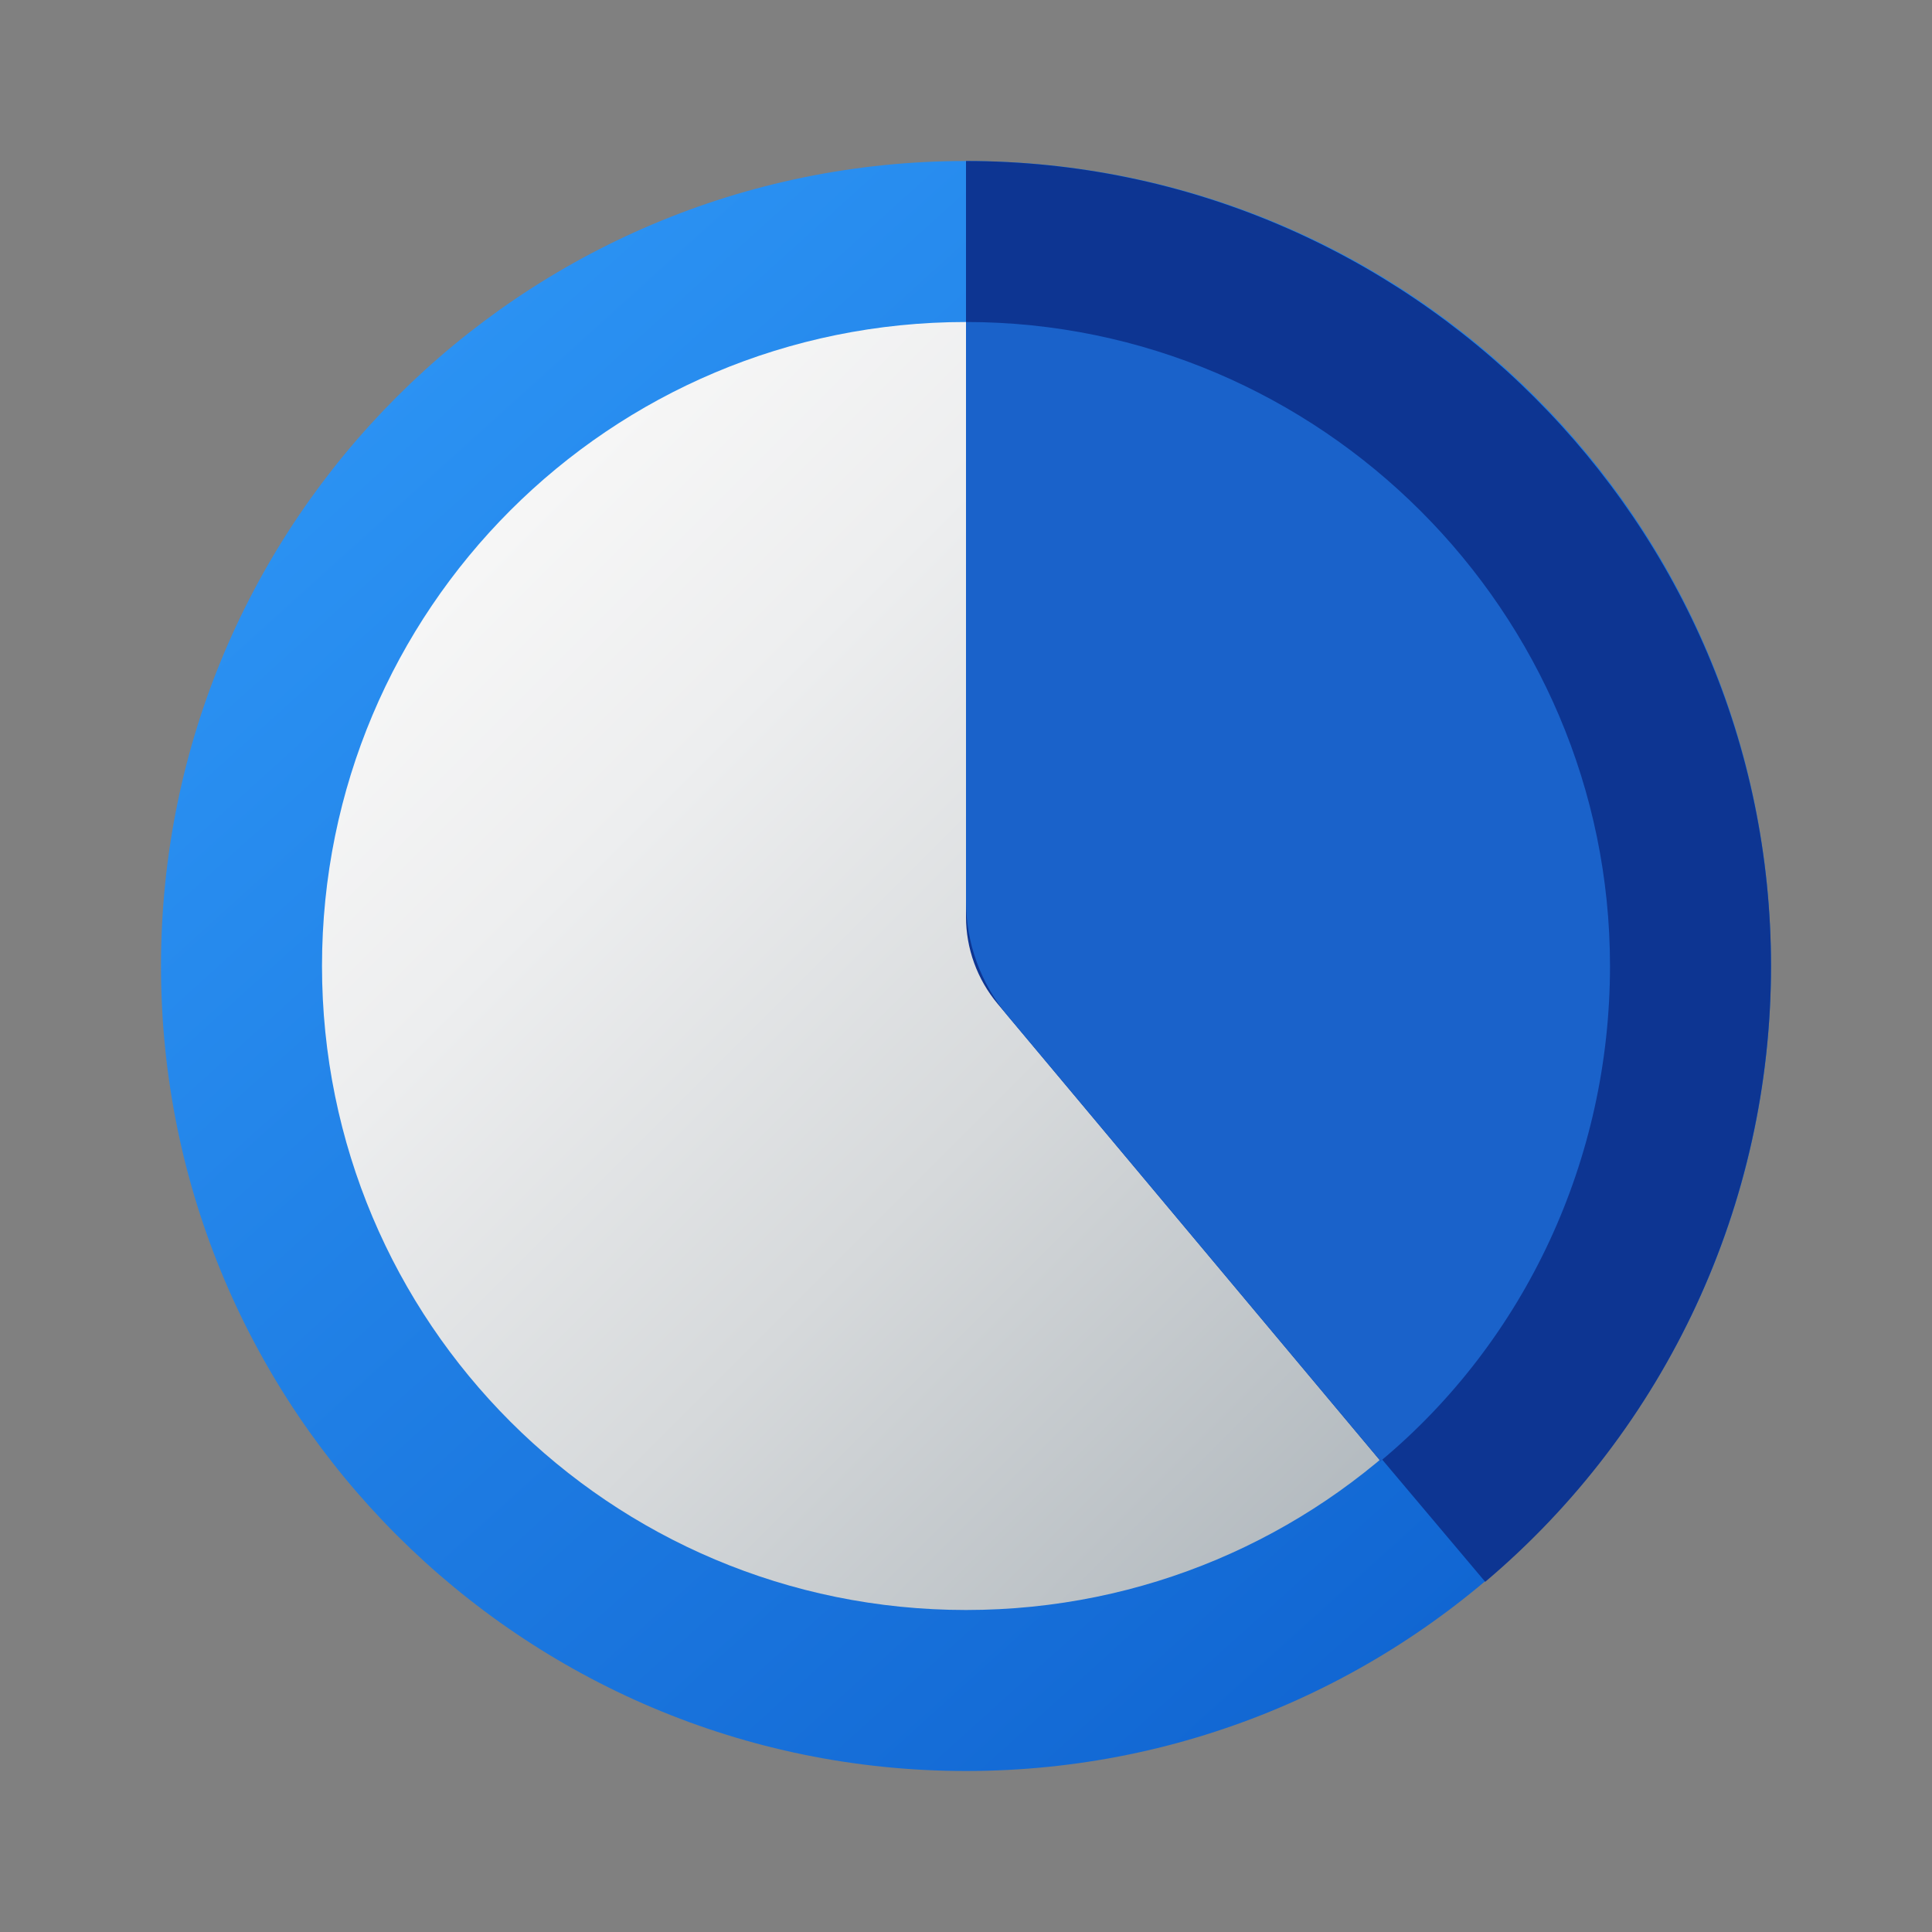 <svg xmlns="http://www.w3.org/2000/svg" viewBox="0 0 48 48"><rect x="0" y="0" width="48" height="48" fill="#808080" stroke="none"/><linearGradient id="uIewmlCPXZhV4f8DeBFDma" x1="10.437" x2="37.47" y1="8.982" y2="38.916" gradientUnits="userSpaceOnUse"><stop offset="0" stop-color="#2b92f3"/><stop offset="1" stop-color="#1166d2"/></linearGradient><path fill="url(#uIewmlCPXZhV4f8DeBFDma)" d="M44,24c0,11.044-8.956,20-20,20S4,35.044,4,24S12.956,4,24,4S44,12.956,44,24z"/><linearGradient id="uIewmlCPXZhV4f8DeBFDmb" x1="12.912" x2="35.33" y1="12.912" y2="35.33" gradientUnits="userSpaceOnUse"><stop offset="0" stop-color="#f6f6f6"/><stop offset=".228" stop-color="#edeeef"/><stop offset=".595" stop-color="#d6d9db"/><stop offset="1" stop-color="#b4bbc0"/></linearGradient><path fill="url(#uIewmlCPXZhV4f8DeBFDmb)" d="M24,8C15.146,8,8,15.146,8,24s7.146,16,16,16s16-7.146,16-16S32.854,8,24,8z"/><path fill="#0d3592" d="M24,4v4v14.775c0,0.791,0.278,1.557,0.786,2.164L34.3,36.3c0.014-0.012,0.026-0.025,0.04-0.037	L36.9,39.3C41.4,35.5,44,29.9,44,24C44,13,35,4,24,4z"/><path fill="#1a62ca" d="M25.033,25.234L34.3,36.3c3.6-3,5.7-7.5,5.7-12.3c0-8.8-7.2-16-16-16v14.39	C24,23.43,24.366,24.437,25.033,25.234z"/></svg>